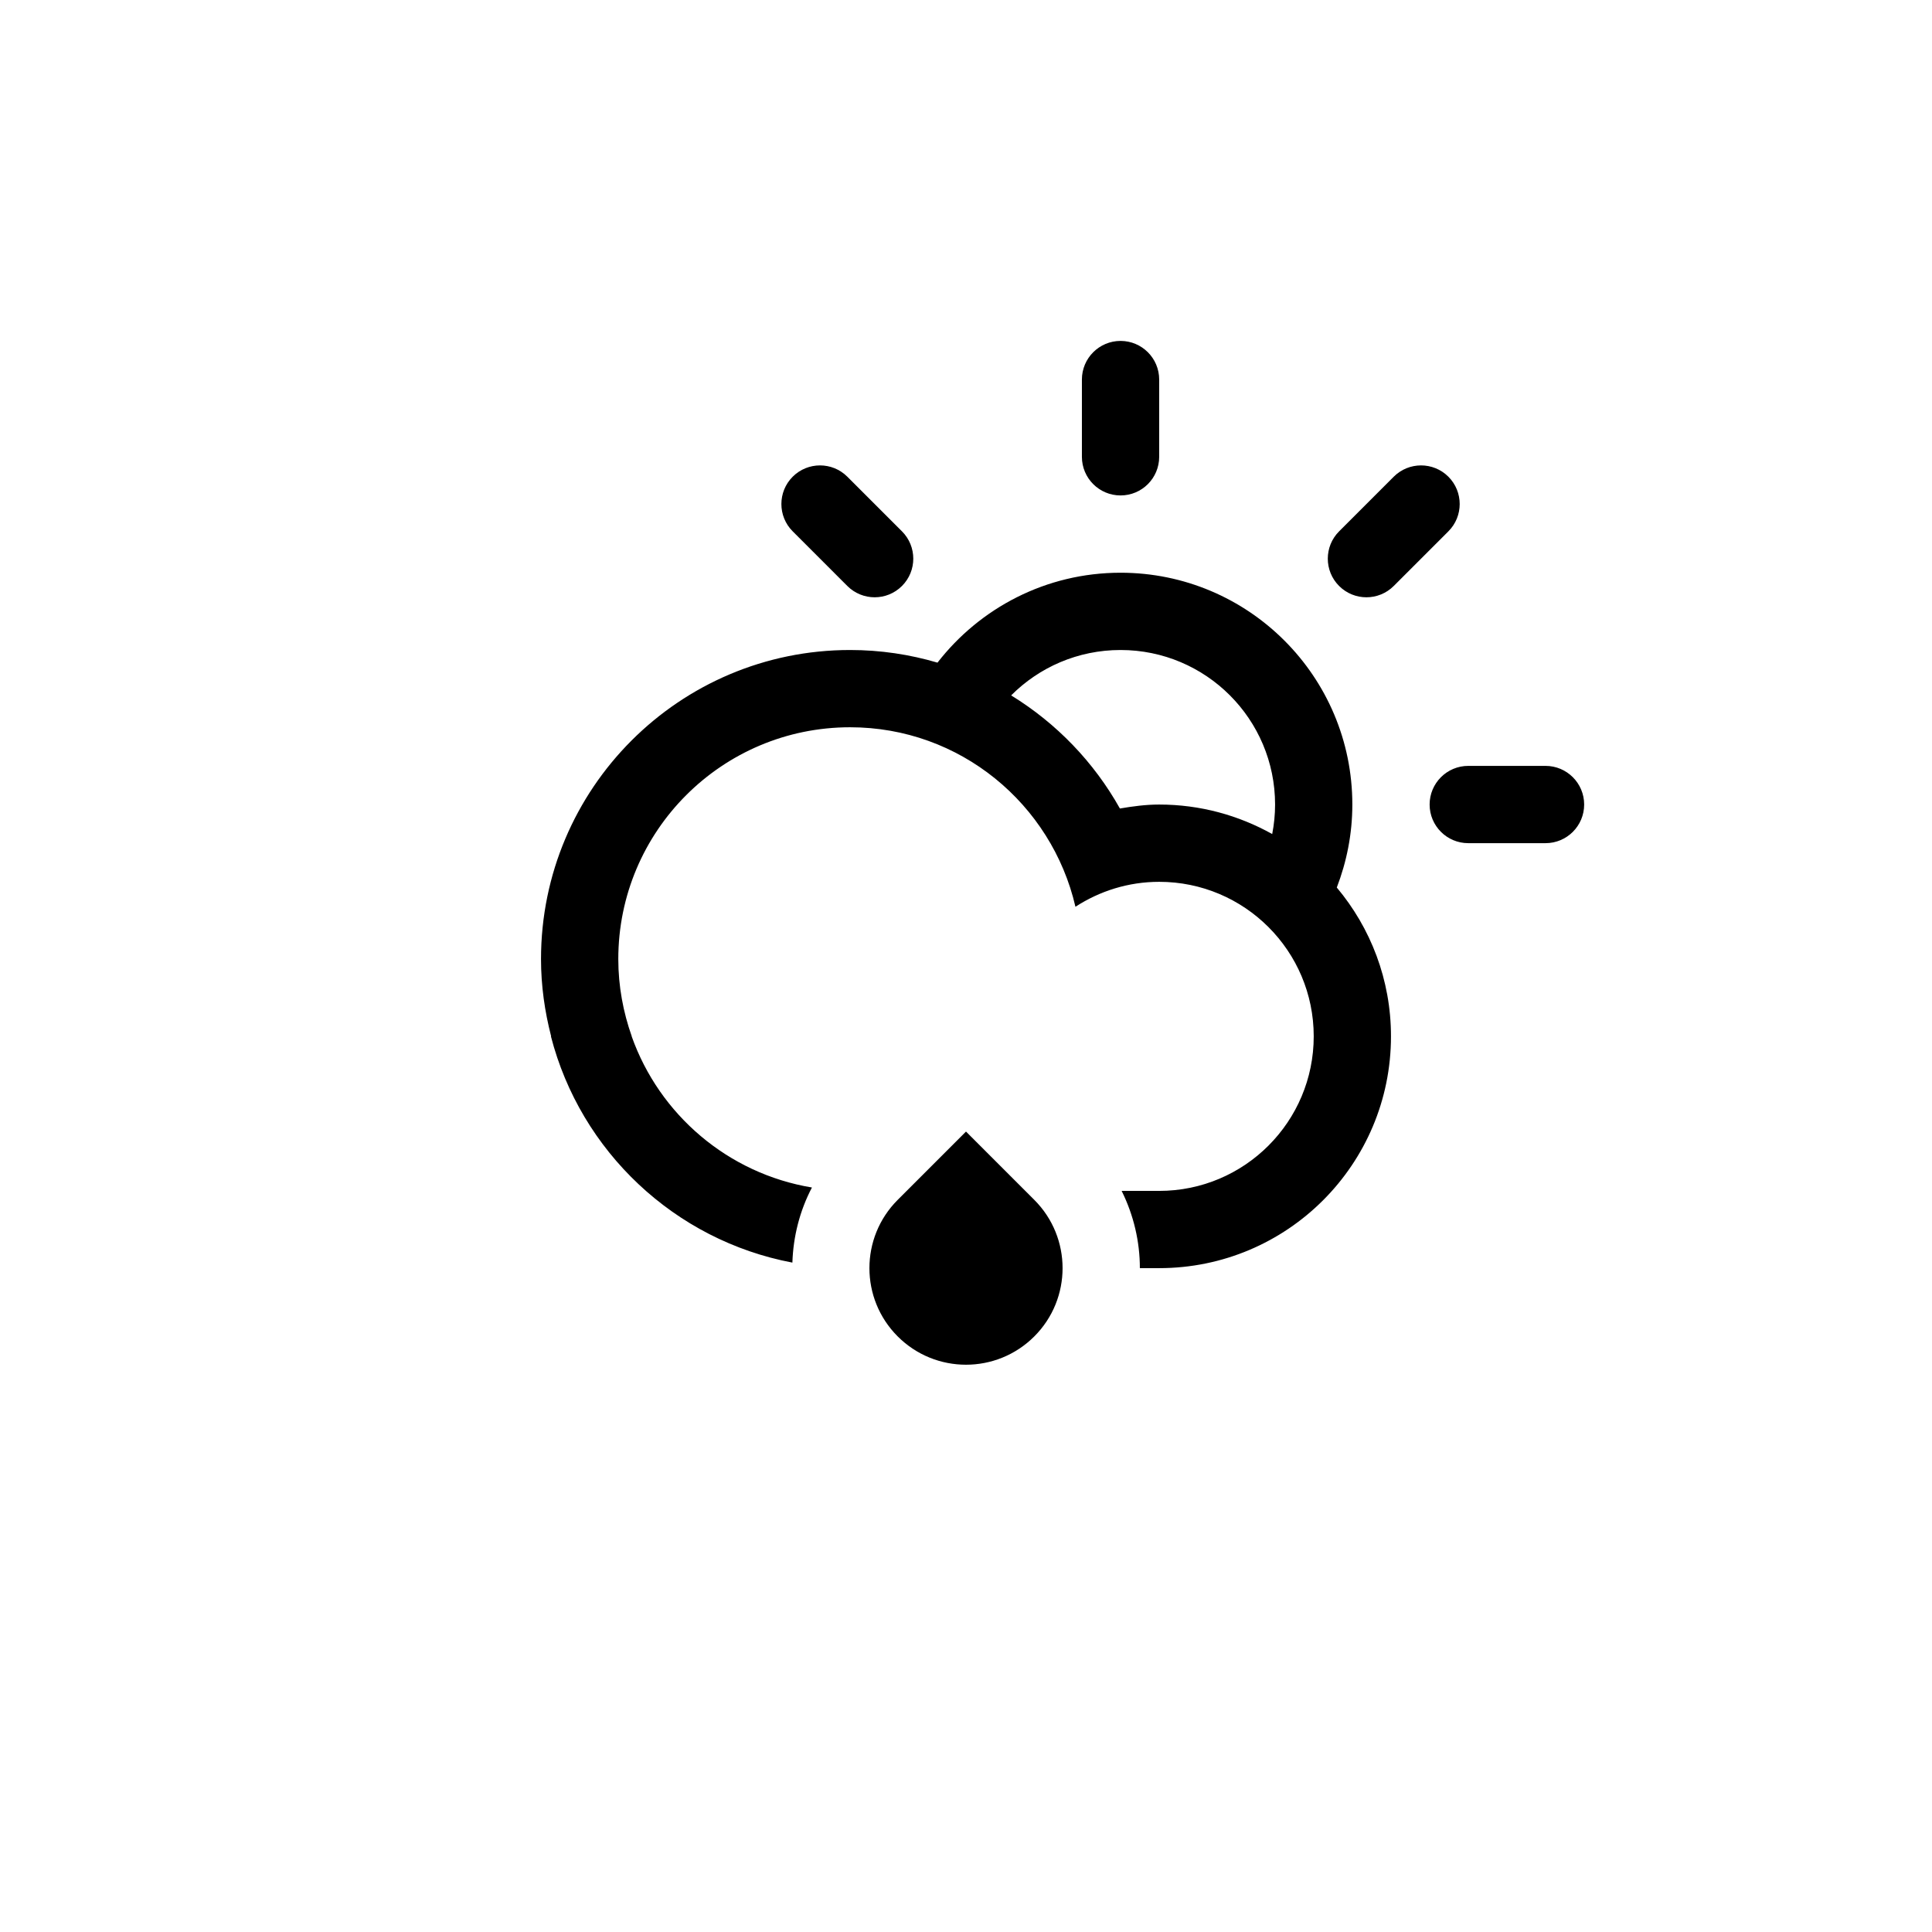 <?xml version="1.0" encoding="utf-8"?>
<!-- Generator: Adobe Illustrator 15.1.0, SVG Export Plug-In . SVG Version: 6.00 Build 0)  -->
<!DOCTYPE svg PUBLIC "-//W3C//DTD SVG 1.1//EN" "http://www.w3.org/Graphics/SVG/1.1/DTD/svg11.dtd">
<svg enable-background="new 0 0 100 100" height="100px" id="Layer_1"  version="1.1" viewBox="0 0 100 100"
	 width="100px" x="0px" xmlns="http://www.w3.org/2000/svg" y="0px" xml:space="preserve">
<path clip-rule="evenodd" d="M79.996,43.642h-3.999c-1.104,0-2-0.895-2-2c0-1.104,0.896-2,2-2h3.999
	c1.104,0,2,0.896,2,2C81.996,42.748,81.101,43.642,79.996,43.642z M72.14,30.33c-0.781,0.781-2.047,0.781-2.828,0
	c-0.781-0.78-0.781-2.047,0-2.828l2.828-2.828c0.781-0.78,2.047-0.78,2.828,0c0.781,0.781,0.781,2.048,0,2.828L72.14,30.33z
	 M69.192,45.938L69.192,45.938c1.748,2.084,2.805,4.77,2.805,7.703l0,0c0,6.627-5.371,11.998-11.998,11.998c-0.266,0-0.614,0-1,0
	c0-1.371-0.319-2.742-0.943-3.998c0.777,0,1.451,0,1.943,0c4.418,0,7.999-3.582,7.999-8s-3.581-7.998-7.999-7.998
	c-1.601,0-3.084,0.48-4.334,1.291c-1.231-5.318-5.973-9.291-11.664-9.291c-6.627,0-11.998,5.372-11.998,11.998
	c0,1.406,0.254,2.748,0.697,4h-0.005c1.437,4.053,4.987,7.104,9.331,7.824c-0.637,1.215-0.969,2.547-1.012,3.887
	c-6.096-1.152-10.964-5.76-12.498-11.711h0.011c-0.33-1.279-0.524-2.615-0.524-4c0-8.834,7.162-15.997,15.998-15.997
	c1.572,0,3.089,0.231,4.523,0.654c2.195-2.827,5.617-4.654,9.475-4.654c6.627,0,11.998,5.371,11.998,11.998
	C69.997,43.158,69.705,44.602,69.192,45.938z M57.999,33.644c-2.213,0-4.215,0.898-5.662,2.35c2.34,1.435,4.285,3.452,5.629,5.854
	c0.664-0.113,1.336-0.205,2.033-0.205c2.125,0,4.118,0.559,5.85,1.527l0,0c0.096-0.494,0.149-1.004,0.149-1.527
	C65.998,37.224,62.417,33.644,57.999,33.644z M57.999,25.644c-1.104,0-2-0.895-2-2v-3.999c0-1.104,0.896-1.999,2-1.999
	s2,0.895,2,1.999v3.999C59.999,24.75,59.104,25.644,57.999,25.644z M43.858,30.33l-2.828-2.828c-0.781-0.78-0.781-2.047,0-2.828
	c0.781-0.78,2.047-0.78,2.828,0l2.828,2.828c0.781,0.781,0.781,2.048,0,2.828C45.905,31.111,44.64,31.111,43.858,30.33z M50,58.57
	l3.535,3.535c1.952,1.951,1.952,5.117,0,7.068c-1.952,1.953-5.118,1.953-7.07,0c-1.952-1.951-1.952-5.117,0-7.068L50,58.57z" fill-rule="evenodd"/>
</svg>
